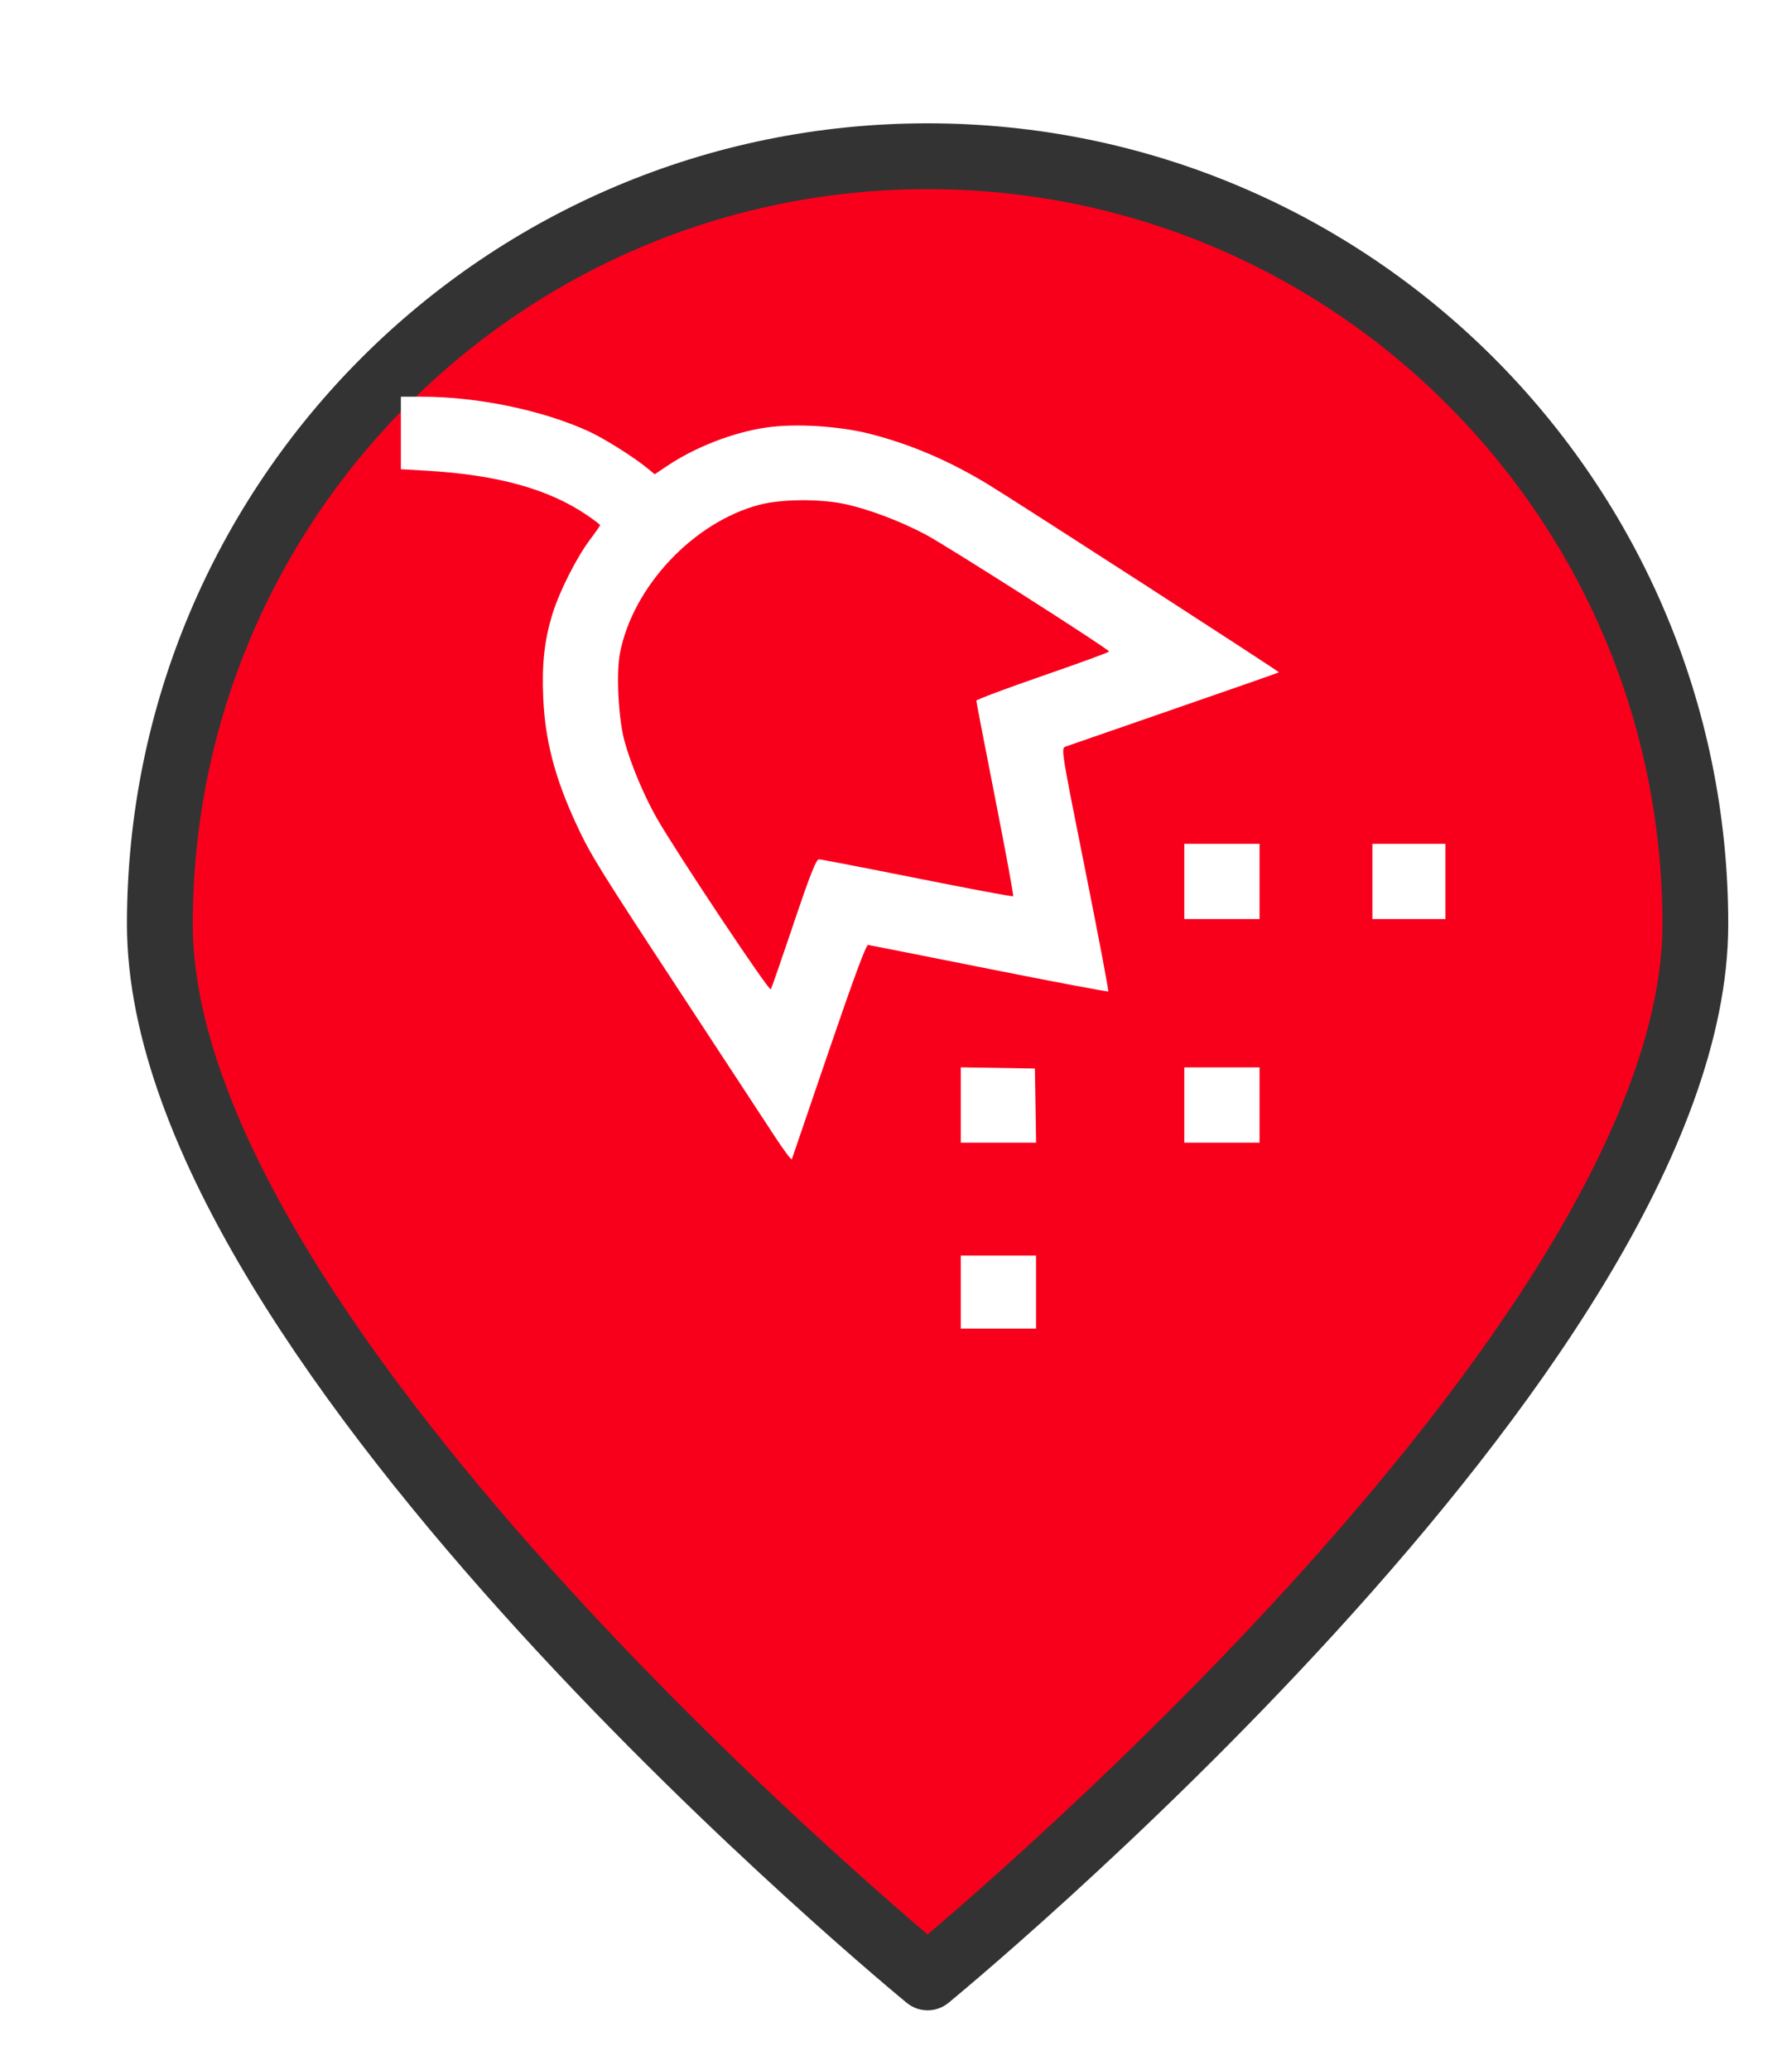 <?xml version="1.0" encoding="UTF-8" standalone="no"?>
<svg
   xmlns:dc="http://purl.org/dc/elements/1.1/"
   xmlns:cc="http://creativecommons.org/ns#"
   xmlns:rdf="http://www.w3.org/1999/02/22-rdf-syntax-ns#"
   xmlns:svg="http://www.w3.org/2000/svg"
   xmlns="http://www.w3.org/2000/svg"
   xmlns:xlink="http://www.w3.org/1999/xlink"
   xmlns:sodipodi="http://sodipodi.sourceforge.net/DTD/sodipodi-0.dtd"
   xmlns:inkscape="http://www.inkscape.org/namespaces/inkscape"
   version="1.1"
   viewBox="100 133 53.25 61.5"
   width="71"
   height="82"
   id="svg5325"
   sodipodi:docname="pollenConcentration_high.svg"
   inkscape:export-filename="/home/mognom/Git/orion/ngsi-datamodel2poi-operator/src/images/alerts/environment/pollenConcentration_high.png"
   inkscape:export-xdpi="134.3662"
   inkscape:export-ydpi="134.3662"
   inkscape:version="0.91 r13725">
  <sodipodi:namedview
     pagecolor="#ffffff"
     bordercolor="#666666"
     borderopacity="1"
     objecttolerance="10"
     gridtolerance="10"
     guidetolerance="10"
     inkscape:pageopacity="0"
     inkscape:pageshadow="2"
     inkscape:window-width="1920"
     inkscape:window-height="1056"
     id="namedview5327"
     showgrid="false"
     units="px"
     fit-margin-top="0"
     fit-margin-left="0"
     fit-margin-right="0"
     fit-margin-bottom="0"
     inkscape:zoom="3.6875001"
     inkscape:cx="118.94192"
     inkscape:cy="-32.068055"
     inkscape:window-x="0"
     inkscape:window-y="24"
     inkscape:window-maximized="1"
     inkscape:current-layer="svg5325" />
  <defs
     id="defs5279">
    <linearGradient
       x1="0"
       x2="1"
       id="Gradient"
       gradientUnits="userSpaceOnUse">
      <stop
         offset="0"
         stop-color="#a1a1a1"
         id="stop5246" />
      <stop
         offset=".5"
         stop-color="#d3ddda"
         id="stop5248" />
      <stop
         offset="1"
         stop-color="#333"
         id="stop5250" />
    </linearGradient>
    <linearGradient
       id="Obj_Gradient"
       xlink:href="#Gradient"
       gradientTransform="matrix(-9.69,0,0,-9.69,151.867,195.969)" />
    <radialGradient
       cx="0"
       cy="0"
       r="1"
       id="Gradient_2"
       gradientUnits="userSpaceOnUse">
      <stop
         offset="0"
         stop-color="#333"
         id="stop5254" />
      <stop
         offset="1"
         stop-color="#fefcff"
         id="stop5256" />
    </radialGradient>
    <radialGradient
       id="Obj_Gradient_2"
       xlink:href="#Gradient_2"
       gradientTransform="matrix(11.295,-3.889,3.889,11.295,152.172,169.505)" />
    <radialGradient
       cx="0"
       cy="0"
       r="1"
       id="Gradient_3"
       gradientUnits="userSpaceOnUse">
      <stop
         offset="0"
         stop-color="#333"
         id="stop5260" />
      <stop
         offset="1"
         stop-color="#858586"
         id="stop5262" />
    </radialGradient>
    <radialGradient
       id="Obj_Gradient_3"
       xlink:href="#Gradient_3"
       gradientTransform="matrix(8.507,-2.929,2.929,8.507,143.84,168.839)" />
    <radialGradient
       cx="0"
       cy="0"
       r="1"
       id="Gradient_4"
       gradientUnits="userSpaceOnUse">
      <stop
         offset="0"
         stop-color="#fefcff"
         id="stop5266" />
      <stop
         offset="1"
         stop-color="#333"
         id="stop5268" />
    </radialGradient>
    <radialGradient
       id="Obj_Gradient_4"
       xlink:href="#Gradient_4"
       gradientTransform="matrix(-5.23,-17.641,13.832,-4.101,127.071,190.865)"
       fx="0.533"
       fy="0.553"
       cx="0.533"
       cy="0.553" />
    <radialGradient
       id="Obj_Gradient_5"
       xlink:href="#Gradient_3"
       gradientTransform="matrix(10.233,-3.523,3.523,10.233,142.204,184.122)" />
    <radialGradient
       cx="0"
       cy="0"
       r="1"
       id="Gradient_5"
       gradientUnits="userSpaceOnUse">
      <stop
         offset="0"
         stop-color="#fbfcff"
         id="stop5273" />
      <stop
         offset="1"
         stop-color="#333"
         id="stop5275" />
    </radialGradient>
    <radialGradient
       id="Obj_Gradient_6"
       xlink:href="#Gradient_5"
       gradientTransform="matrix(7.938,1.116,-1.116,7.938,162.65,176.083)"
       fx="0.022"
       fy="0.049"
       cx="0.022"
       cy="0.049" />
    <filter
       style="color-interpolation-filters:sRGB;"
       inkscape:label="Drop Shadow"
       id="filter6193">
      <feFlood
         flood-opacity="0.498"
         flood-color="rgb(0,0,0)"
         result="flood"
         id="feFlood6183" />
      <feComposite
         in="flood"
         in2="SourceGraphic"
         operator="in"
         result="composite1"
         id="feComposite6185" />
      <feGaussianBlur
         in="composite1"
         stdDeviation="1"
         result="blur"
         id="feGaussianBlur6187" />
      <feOffset
         dx="1"
         dy="1"
         result="offset"
         id="feOffset6189" />
      <feComposite
         in="SourceGraphic"
         in2="offset"
         operator="over"
         result="composite2"
         id="feComposite6191" />
    </filter>
  </defs>
  <path
     style="fill:#f8001c;fill-opacity:1;stroke:#333333;stroke-width:2.096;stroke-linecap:round;stroke-linejoin:round;stroke-dasharray:none;stroke-opacity:1;filter:url(#filter6193)"
     d="m 151.077,159.209 c 0,13.505 -24.452,33.534 -24.452,33.534 0,0 -24.452,-20.03 -24.452,-33.534 0,-13.505 10.948,-24.452 24.452,-24.452 13.505,0 24.452,10.948 24.452,24.452 z"
     id="circle5287"
     inkscape:connector-curvature="0"
     sodipodi:nodetypes="scsss"
     transform="matrix(0.933,0,0,0.933,8.49,10.98)" />
  <path
     style="fill:#ffffff"
     d="m 128.55,171.384 0,-1.085 1.118,0 1.118,0 0,1.085 0,1.085 -1.118,0 -1.118,0 0,-1.085 z m -5.535,-4.636 c -0.271,-0.416 -1.515,-2.313 -2.764,-4.215 -2.467,-3.757 -2.698,-4.13 -3.113,-5.021 -0.646,-1.387 -0.941,-2.508 -0.996,-3.789 -0.044,-1.017 0.036,-1.722 0.288,-2.525 0.205,-0.653 0.712,-1.649 1.105,-2.17 0.163,-0.216 0.296,-0.409 0.296,-0.428 0,-0.019 -0.185,-0.159 -0.411,-0.312 -1.136,-0.765 -2.648,-1.182 -4.735,-1.304 l -0.773,-0.045 0,-1.077 0,-1.077 0.627,0 c 1.644,0 3.574,0.399 4.942,1.023 0.47,0.214 1.352,0.769 1.77,1.113 l 0.205,0.169 0.354,-0.239 c 0.839,-0.566 1.97,-1.006 2.954,-1.15 0.867,-0.127 2.169,-0.047 3.096,0.19 1.203,0.307 2.355,0.801 3.51,1.504 0.885,0.539 8.655,5.558 8.634,5.578 -0.011,0.011 -1.41,0.499 -3.11,1.087 -1.7,0.587 -3.153,1.091 -3.23,1.119 -0.138,0.051 -0.131,0.092 0.58,3.646 0.396,1.977 0.705,3.609 0.688,3.626 -0.017,0.017 -1.61,-0.283 -3.539,-0.668 -1.929,-0.384 -3.547,-0.705 -3.596,-0.712 -0.06,-0.009 -0.427,0.98 -1.166,3.144 -0.593,1.736 -1.088,3.186 -1.101,3.222 -0.013,0.036 -0.245,-0.275 -0.516,-0.69 z m 0.572,-6.329 c 0.486,-1.434 0.666,-1.891 0.747,-1.891 0.059,-6e-5 1.374,0.254 2.924,0.564 1.55,0.31 2.831,0.55 2.849,0.533 0.017,-0.017 -0.222,-1.318 -0.532,-2.891 -0.31,-1.573 -0.563,-2.886 -0.563,-2.918 0,-0.032 0.888,-0.365 1.973,-0.74 1.085,-0.375 1.972,-0.699 1.972,-0.721 -9.2e-4,-0.07 -4.813,-3.137 -5.457,-3.478 -0.759,-0.402 -1.694,-0.753 -2.4,-0.904 -0.747,-0.159 -1.893,-0.148 -2.541,0.024 -1.958,0.52 -3.75,2.427 -4.136,4.401 -0.116,0.595 -0.048,1.949 0.133,2.613 0.187,0.69 0.588,1.646 0.965,2.302 0.608,1.058 3.341,5.159 3.385,5.078 0.024,-0.044 0.332,-0.932 0.684,-1.971 z m 4.963,5.407 0,-1.119 1.101,0.018 1.101,0.018 0.018,1.101 0.018,1.101 -1.119,0 -1.119,0 0,-1.119 z m 6.642,9.2e-4 0,-1.118 1.118,0 1.118,0 0,1.118 0,1.118 -1.118,0 -1.118,0 0,-1.118 z m 0,-6.642 0,-1.118 1.118,0 1.118,0 0,1.118 0,1.118 -1.118,0 -1.118,0 0,-1.118 z m 5.589,0 0,-1.118 1.085,0 1.085,0 0,1.118 0,1.118 -1.085,0 -1.085,0 0,-1.118 z"
     id="path6317"
     inkscape:connector-curvature="0" />
</svg>
